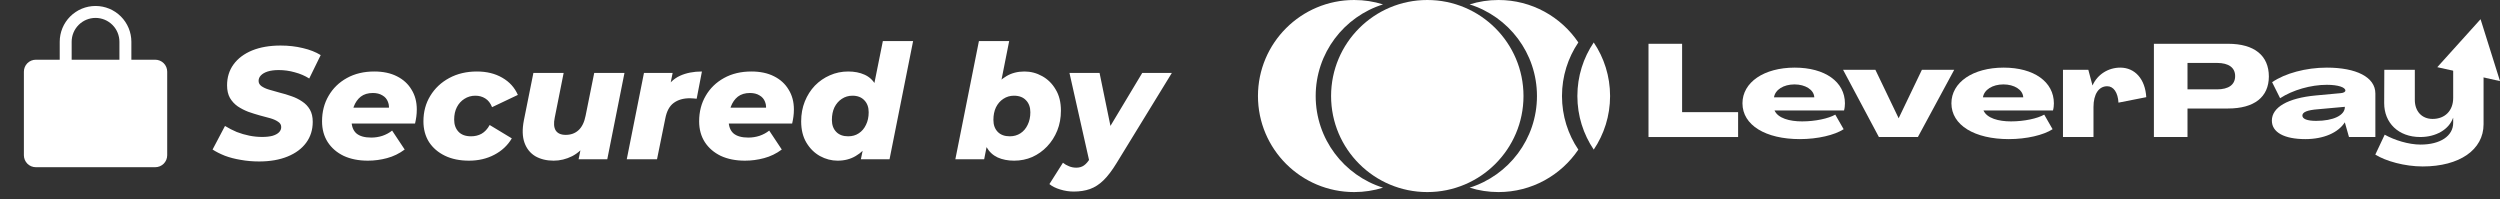 <svg width="314" height="25" viewBox="0 0 314 25" fill="none" xmlns="http://www.w3.org/2000/svg">
<rect x="0" y="0" width="314" height="25" fill="#333333" stroke="none"/>
<path d="M19.5 7.5H16.5V5.25C16.5 4.057 16.026 2.912 15.182 2.068C14.338 1.224 13.194 0.75 12 0.75C10.806 0.75 9.662 1.224 8.818 2.068C7.974 2.912 7.5 4.057 7.5 5.25V7.5H4.5C4.102 7.5 3.721 7.658 3.439 7.939C3.158 8.221 3 8.602 3 9V19.5C3 19.898 3.158 20.279 3.439 20.561C3.721 20.842 4.102 21 4.5 21H19.5C19.898 21 20.279 20.842 20.561 20.561C20.842 20.279 21 19.898 21 19.5V9C21 8.602 20.842 8.221 20.561 7.939C20.279 7.658 19.898 7.5 19.5 7.5ZM9 5.25C9 4.454 9.316 3.691 9.879 3.129C10.441 2.566 11.204 2.25 12 2.25C12.796 2.25 13.559 2.566 14.121 3.129C14.684 3.691 15 4.454 15 5.25V7.5H9V5.25Z" fill="white"/>
<path d="M32.54 20.28C31.74 20.28 30.973 20.213 30.24 20.08C29.507 19.96 28.84 19.787 28.24 19.56C27.64 19.32 27.127 19.06 26.7 18.78L28.26 15.82C28.74 16.113 29.233 16.367 29.74 16.58C30.26 16.78 30.787 16.933 31.32 17.04C31.853 17.147 32.387 17.2 32.92 17.2C33.427 17.2 33.86 17.153 34.22 17.06C34.58 16.953 34.853 16.807 35.04 16.62C35.227 16.433 35.32 16.213 35.32 15.96C35.32 15.68 35.193 15.46 34.94 15.3C34.7 15.127 34.38 14.98 33.98 14.86C33.58 14.74 33.133 14.62 32.64 14.5C32.16 14.367 31.673 14.213 31.18 14.04C30.7 13.853 30.26 13.627 29.86 13.36C29.46 13.08 29.133 12.727 28.88 12.3C28.64 11.873 28.52 11.347 28.52 10.72C28.52 9.707 28.793 8.827 29.34 8.08C29.887 7.333 30.66 6.753 31.66 6.34C32.673 5.927 33.867 5.72 35.24 5.72C36.24 5.72 37.173 5.827 38.04 6.04C38.907 6.24 39.653 6.533 40.28 6.92L38.84 9.86C38.293 9.513 37.687 9.253 37.02 9.08C36.367 8.893 35.693 8.8 35 8.8C34.467 8.8 34.007 8.86 33.62 8.98C33.247 9.1 32.96 9.267 32.76 9.48C32.573 9.68 32.48 9.907 32.48 10.16C32.48 10.427 32.6 10.647 32.84 10.82C33.08 10.993 33.4 11.14 33.8 11.26C34.213 11.38 34.66 11.507 35.14 11.64C35.633 11.76 36.12 11.907 36.6 12.08C37.08 12.24 37.527 12.46 37.94 12.74C38.353 13.007 38.68 13.347 38.92 13.76C39.16 14.173 39.28 14.687 39.28 15.3C39.28 16.3 39.007 17.173 38.46 17.92C37.913 18.667 37.133 19.247 36.12 19.66C35.107 20.073 33.913 20.28 32.54 20.28ZM46.209 20.18C45.049 20.18 44.036 19.98 43.169 19.58C42.316 19.167 41.649 18.593 41.169 17.86C40.689 17.113 40.449 16.24 40.449 15.24C40.449 14.04 40.723 12.973 41.269 12.04C41.816 11.093 42.583 10.347 43.569 9.8C44.556 9.253 45.703 8.98 47.009 8.98C48.116 8.98 49.063 9.18 49.849 9.58C50.649 9.98 51.263 10.54 51.689 11.26C52.129 11.967 52.349 12.793 52.349 13.74C52.349 14.06 52.329 14.367 52.289 14.66C52.249 14.953 52.196 15.24 52.129 15.52H43.429L43.789 13.52H50.369L48.789 14.1C48.896 13.58 48.876 13.147 48.729 12.8C48.596 12.44 48.363 12.167 48.029 11.98C47.709 11.78 47.309 11.68 46.829 11.68C46.216 11.68 45.709 11.833 45.309 12.14C44.923 12.447 44.629 12.867 44.429 13.4C44.243 13.92 44.149 14.487 44.149 15.1C44.149 15.847 44.356 16.4 44.769 16.76C45.183 17.107 45.803 17.28 46.629 17.28C47.109 17.28 47.576 17.207 48.029 17.06C48.496 16.9 48.903 16.68 49.249 16.4L50.829 18.78C50.149 19.287 49.409 19.647 48.609 19.86C47.823 20.073 47.023 20.18 46.209 20.18ZM58.903 20.18C57.743 20.18 56.736 19.973 55.883 19.56C55.03 19.147 54.363 18.573 53.883 17.84C53.416 17.093 53.183 16.227 53.183 15.24C53.183 14.04 53.47 12.973 54.043 12.04C54.617 11.093 55.41 10.347 56.423 9.8C57.437 9.253 58.596 8.98 59.903 8.98C61.13 8.98 62.19 9.24 63.083 9.76C63.99 10.28 64.643 11 65.043 11.92L61.803 13.46C61.603 12.953 61.316 12.587 60.943 12.36C60.583 12.133 60.17 12.02 59.703 12.02C59.197 12.02 58.736 12.153 58.323 12.42C57.923 12.673 57.61 13.02 57.383 13.46C57.157 13.9 57.043 14.42 57.043 15.02C57.043 15.647 57.223 16.153 57.583 16.54C57.943 16.927 58.47 17.12 59.163 17.12C59.657 17.12 60.096 17.013 60.483 16.8C60.883 16.573 61.223 16.207 61.503 15.7L64.283 17.38C63.763 18.26 63.03 18.947 62.083 19.44C61.15 19.933 60.09 20.18 58.903 20.18ZM69.534 20.18C68.654 20.18 67.888 19.993 67.234 19.62C66.594 19.233 66.141 18.667 65.874 17.92C65.608 17.173 65.581 16.247 65.794 15.14L66.994 9.16H70.794L69.674 14.78C69.528 15.473 69.568 16.007 69.794 16.38C70.034 16.753 70.454 16.94 71.054 16.94C71.694 16.94 72.228 16.747 72.654 16.36C73.094 15.96 73.394 15.347 73.554 14.52L74.634 9.16H78.434L76.274 20H72.674L73.294 16.94L73.774 17.82C73.254 18.633 72.614 19.233 71.854 19.62C71.108 19.993 70.334 20.18 69.534 20.18ZM78.722 20L80.882 9.16H84.482L83.862 12.24L83.502 11.36C83.982 10.493 84.615 9.88 85.402 9.52C86.189 9.16 87.109 8.98 88.162 8.98L87.502 12.4C87.342 12.373 87.195 12.36 87.062 12.36C86.929 12.347 86.789 12.34 86.642 12.34C85.815 12.34 85.135 12.54 84.602 12.94C84.082 13.327 83.735 13.973 83.562 14.88L82.522 20H78.722ZM93.573 20.18C92.412 20.18 91.399 19.98 90.532 19.58C89.679 19.167 89.013 18.593 88.532 17.86C88.052 17.113 87.812 16.24 87.812 15.24C87.812 14.04 88.086 12.973 88.632 12.04C89.179 11.093 89.946 10.347 90.933 9.8C91.919 9.253 93.066 8.98 94.373 8.98C95.479 8.98 96.426 9.18 97.213 9.58C98.013 9.98 98.626 10.54 99.052 11.26C99.493 11.967 99.713 12.793 99.713 13.74C99.713 14.06 99.692 14.367 99.653 14.66C99.612 14.953 99.559 15.24 99.493 15.52H90.793L91.153 13.52H97.733L96.153 14.1C96.259 13.58 96.239 13.147 96.093 12.8C95.959 12.44 95.726 12.167 95.392 11.98C95.073 11.78 94.672 11.68 94.192 11.68C93.579 11.68 93.073 11.833 92.672 12.14C92.286 12.447 91.993 12.867 91.793 13.4C91.606 13.92 91.513 14.487 91.513 15.1C91.513 15.847 91.719 16.4 92.132 16.76C92.546 17.107 93.166 17.28 93.993 17.28C94.472 17.28 94.939 17.207 95.392 17.06C95.859 16.9 96.266 16.68 96.612 16.4L98.192 18.78C97.513 19.287 96.772 19.647 95.972 19.86C95.186 20.073 94.386 20.18 93.573 20.18ZM105.206 20.18C104.433 20.18 103.693 19.987 102.986 19.6C102.293 19.213 101.726 18.653 101.286 17.92C100.846 17.187 100.626 16.293 100.626 15.24C100.626 14.333 100.78 13.5 101.086 12.74C101.393 11.98 101.813 11.32 102.346 10.76C102.893 10.2 103.52 9.767 104.226 9.46C104.946 9.14 105.713 8.98 106.526 8.98C107.313 8.98 108 9.113 108.586 9.38C109.186 9.647 109.653 10.08 109.986 10.68C110.32 11.267 110.486 12.04 110.486 13C110.486 13.96 110.373 14.873 110.146 15.74C109.92 16.593 109.58 17.353 109.126 18.02C108.686 18.687 108.133 19.213 107.466 19.6C106.813 19.987 106.06 20.18 105.206 20.18ZM106.526 17.12C107.046 17.12 107.493 16.993 107.866 16.74C108.253 16.487 108.553 16.133 108.766 15.68C108.993 15.227 109.106 14.7 109.106 14.1C109.106 13.473 108.926 12.973 108.566 12.6C108.206 12.213 107.706 12.02 107.066 12.02C106.573 12.02 106.126 12.153 105.726 12.42C105.34 12.673 105.033 13.027 104.806 13.48C104.593 13.933 104.486 14.46 104.486 15.06C104.486 15.687 104.666 16.187 105.026 16.56C105.386 16.933 105.886 17.12 106.526 17.12ZM108.126 20L108.506 18.18L109.206 14.6L109.706 11.02L110.886 5.16H114.686L111.726 20H108.126ZM119.992 20L122.952 5.16H126.752L125.592 11L124.672 14.54L124.092 17.56L123.612 20H119.992ZM127.372 20.18C126.598 20.18 125.912 20.047 125.312 19.78C124.712 19.5 124.245 19.067 123.912 18.48C123.578 17.88 123.412 17.107 123.412 16.16C123.412 15.2 123.525 14.293 123.752 13.44C123.978 12.573 124.312 11.807 124.752 11.14C125.205 10.473 125.758 9.947 126.412 9.56C127.065 9.173 127.818 8.98 128.672 8.98C129.458 8.98 130.198 9.173 130.892 9.56C131.598 9.947 132.165 10.507 132.592 11.24C133.032 11.96 133.252 12.847 133.252 13.9C133.252 14.807 133.098 15.64 132.792 16.4C132.485 17.16 132.058 17.827 131.512 18.4C130.978 18.96 130.358 19.4 129.652 19.72C128.945 20.027 128.185 20.18 127.372 20.18ZM126.832 17.12C127.338 17.12 127.785 16.993 128.172 16.74C128.558 16.487 128.858 16.133 129.072 15.68C129.298 15.227 129.412 14.7 129.412 14.1C129.412 13.473 129.232 12.973 128.872 12.6C128.512 12.213 128.005 12.02 127.352 12.02C126.858 12.02 126.412 12.153 126.012 12.42C125.625 12.673 125.318 13.027 125.092 13.48C124.878 13.933 124.772 14.46 124.772 15.06C124.772 15.687 124.952 16.187 125.312 16.56C125.672 16.933 126.178 17.12 126.832 17.12ZM134.865 24.06C134.292 24.06 133.725 23.973 133.165 23.8C132.592 23.627 132.138 23.4 131.805 23.12L133.505 20.44C133.732 20.627 133.985 20.773 134.265 20.88C134.545 21 134.852 21.06 135.185 21.06C135.558 21.06 135.878 20.967 136.145 20.78C136.412 20.593 136.665 20.3 136.905 19.9L137.685 18.64L138.005 18.26L143.465 9.16H147.185L140.245 20.48C139.685 21.4 139.138 22.12 138.605 22.64C138.072 23.16 137.505 23.527 136.905 23.74C136.305 23.953 135.625 24.06 134.865 24.06ZM136.865 20.46L134.325 9.16H138.105L139.905 17.92L136.865 20.46Z" fill="white"/>
<path d="M207.052 17.21H218.306V14.086H211.272V5.5H207.052V17.21Z" fill="white"/>
<path d="M226.065 17.472C228.296 17.472 230.43 16.965 231.562 16.229L230.511 14.397C229.654 14.888 227.989 15.247 226.339 15.247C224.771 15.247 223.316 14.855 222.879 13.874H231.611C231.692 13.595 231.724 13.236 231.724 12.99C231.724 10.275 229.218 8.493 225.418 8.493C221.553 8.493 218.853 10.341 218.853 12.974C218.853 15.722 221.763 17.472 226.065 17.472ZM222.814 12.222C222.96 11.273 224.011 10.602 225.385 10.602C226.727 10.602 227.827 11.257 227.876 12.222H222.814Z" fill="white"/>
<path d="M235.988 17.21H240.887L245.447 8.771H241.388L238.478 14.838H238.462L235.551 8.771H231.492L235.988 17.21Z" fill="white"/>
<path d="M252.308 17.472C254.54 17.472 256.674 16.965 257.806 16.229L256.755 14.397C255.898 14.888 254.233 15.247 252.583 15.247C251.015 15.247 249.56 14.855 249.123 13.874H257.855C257.935 13.595 257.968 13.236 257.968 12.99C257.968 10.275 255.462 8.493 251.662 8.493C247.797 8.493 245.097 10.341 245.097 12.974C245.097 15.722 248.007 17.472 252.308 17.472ZM249.058 12.222C249.204 11.273 250.255 10.602 251.629 10.602C252.971 10.602 254.071 11.257 254.119 12.222H249.058Z" fill="white"/>
<path d="M266.305 8.493C264.801 8.493 263.443 9.343 262.829 10.717H262.812L262.295 8.771H259.11V17.21H262.942V13.448C262.942 11.845 263.589 10.831 264.672 10.831C265.464 10.831 266.014 11.633 266.079 12.892L269.571 12.205C269.442 9.948 268.165 8.493 266.305 8.493Z" fill="white"/>
<path d="M270.53 17.21H274.75V13.628H279.827C283.126 13.628 284.953 12.205 284.969 9.621C284.969 6.972 283.142 5.5 279.86 5.5H270.53V17.21ZM274.75 11.224V7.904H278.453C279.924 7.904 280.733 8.493 280.733 9.556C280.733 10.635 279.924 11.224 278.453 11.224H274.75Z" fill="white"/>
<path d="M289.55 17.472C291.846 17.472 293.673 16.67 294.498 15.378H294.514L295.032 17.21H298.346V11.747C298.346 9.67 295.921 8.493 292.25 8.493C289.615 8.493 286.995 9.212 285.378 10.324L286.381 12.336C287.965 11.306 290.229 10.652 292.25 10.652C293.657 10.652 294.579 10.962 294.579 11.371C294.579 11.535 294.369 11.666 294.013 11.698L290.827 11.993C287.367 12.32 285.346 13.465 285.346 15.149C285.346 16.621 286.898 17.472 289.55 17.472ZM290.908 15.182C289.776 15.182 289.178 14.937 289.178 14.511C289.178 14.07 289.841 13.825 291.086 13.726L294.514 13.416V13.448C294.514 14.479 293.075 15.182 290.908 15.182Z" fill="white"/>
<path d="M304.288 20.906C308.913 20.906 311.936 18.813 311.936 15.607V8.771H308.12V12.303C308.12 13.906 307.085 14.937 305.533 14.937C304.191 14.937 303.302 13.988 303.302 12.549V8.771H299.47L299.453 12.958C299.453 15.427 301.232 17.21 303.981 17.21C305.97 17.21 307.587 16.262 308.104 14.806H308.12V15.427C308.12 17.079 306.503 18.159 304.029 18.159C302.509 18.159 300.747 17.603 299.518 16.916L298.338 19.418C299.647 20.236 302.024 20.906 304.288 20.906Z" fill="white"/>
<path d="M311.558 2.412L314 10.186L306.123 8.438L311.558 2.412Z" fill="white"/>
<path d="M173.709 0.552C168.806 2.089 165.25 6.661 165.25 12.062C165.25 17.463 168.806 22.035 173.709 23.572C172.565 23.93 171.347 24.124 170.084 24.124C163.41 24.124 158 18.723 158 12.062C158 5.4 163.41 0 170.084 0C171.347 0 172.565 0.193 173.709 0.552Z" fill="white"/>
<path d="M191.351 12.062C191.351 18.723 185.941 24.124 179.268 24.124C172.594 24.124 167.184 18.723 167.184 12.062C167.184 5.4 172.594 0 179.268 0C185.941 0 191.351 5.4 191.351 12.062Z" fill="white"/>
<path d="M193.043 12.062C193.043 6.661 189.487 2.089 184.584 0.552C185.729 0.193 186.947 0 188.21 0C192.387 0 196.069 2.116 198.239 5.332C196.942 7.254 196.185 9.57 196.185 12.062C196.185 14.554 196.942 16.869 198.239 18.792C196.069 22.008 192.387 24.124 188.21 24.124C186.947 24.124 185.729 23.93 184.584 23.572C189.487 22.035 193.043 17.463 193.043 12.062Z" fill="white"/>
<path d="M200.173 5.332C198.875 7.254 198.118 9.57 198.118 12.062C198.118 14.554 198.875 16.869 200.173 18.792C201.47 16.869 202.227 14.554 202.227 12.062C202.227 9.57 201.47 7.254 200.173 5.332Z" fill="white"/>
</svg>
